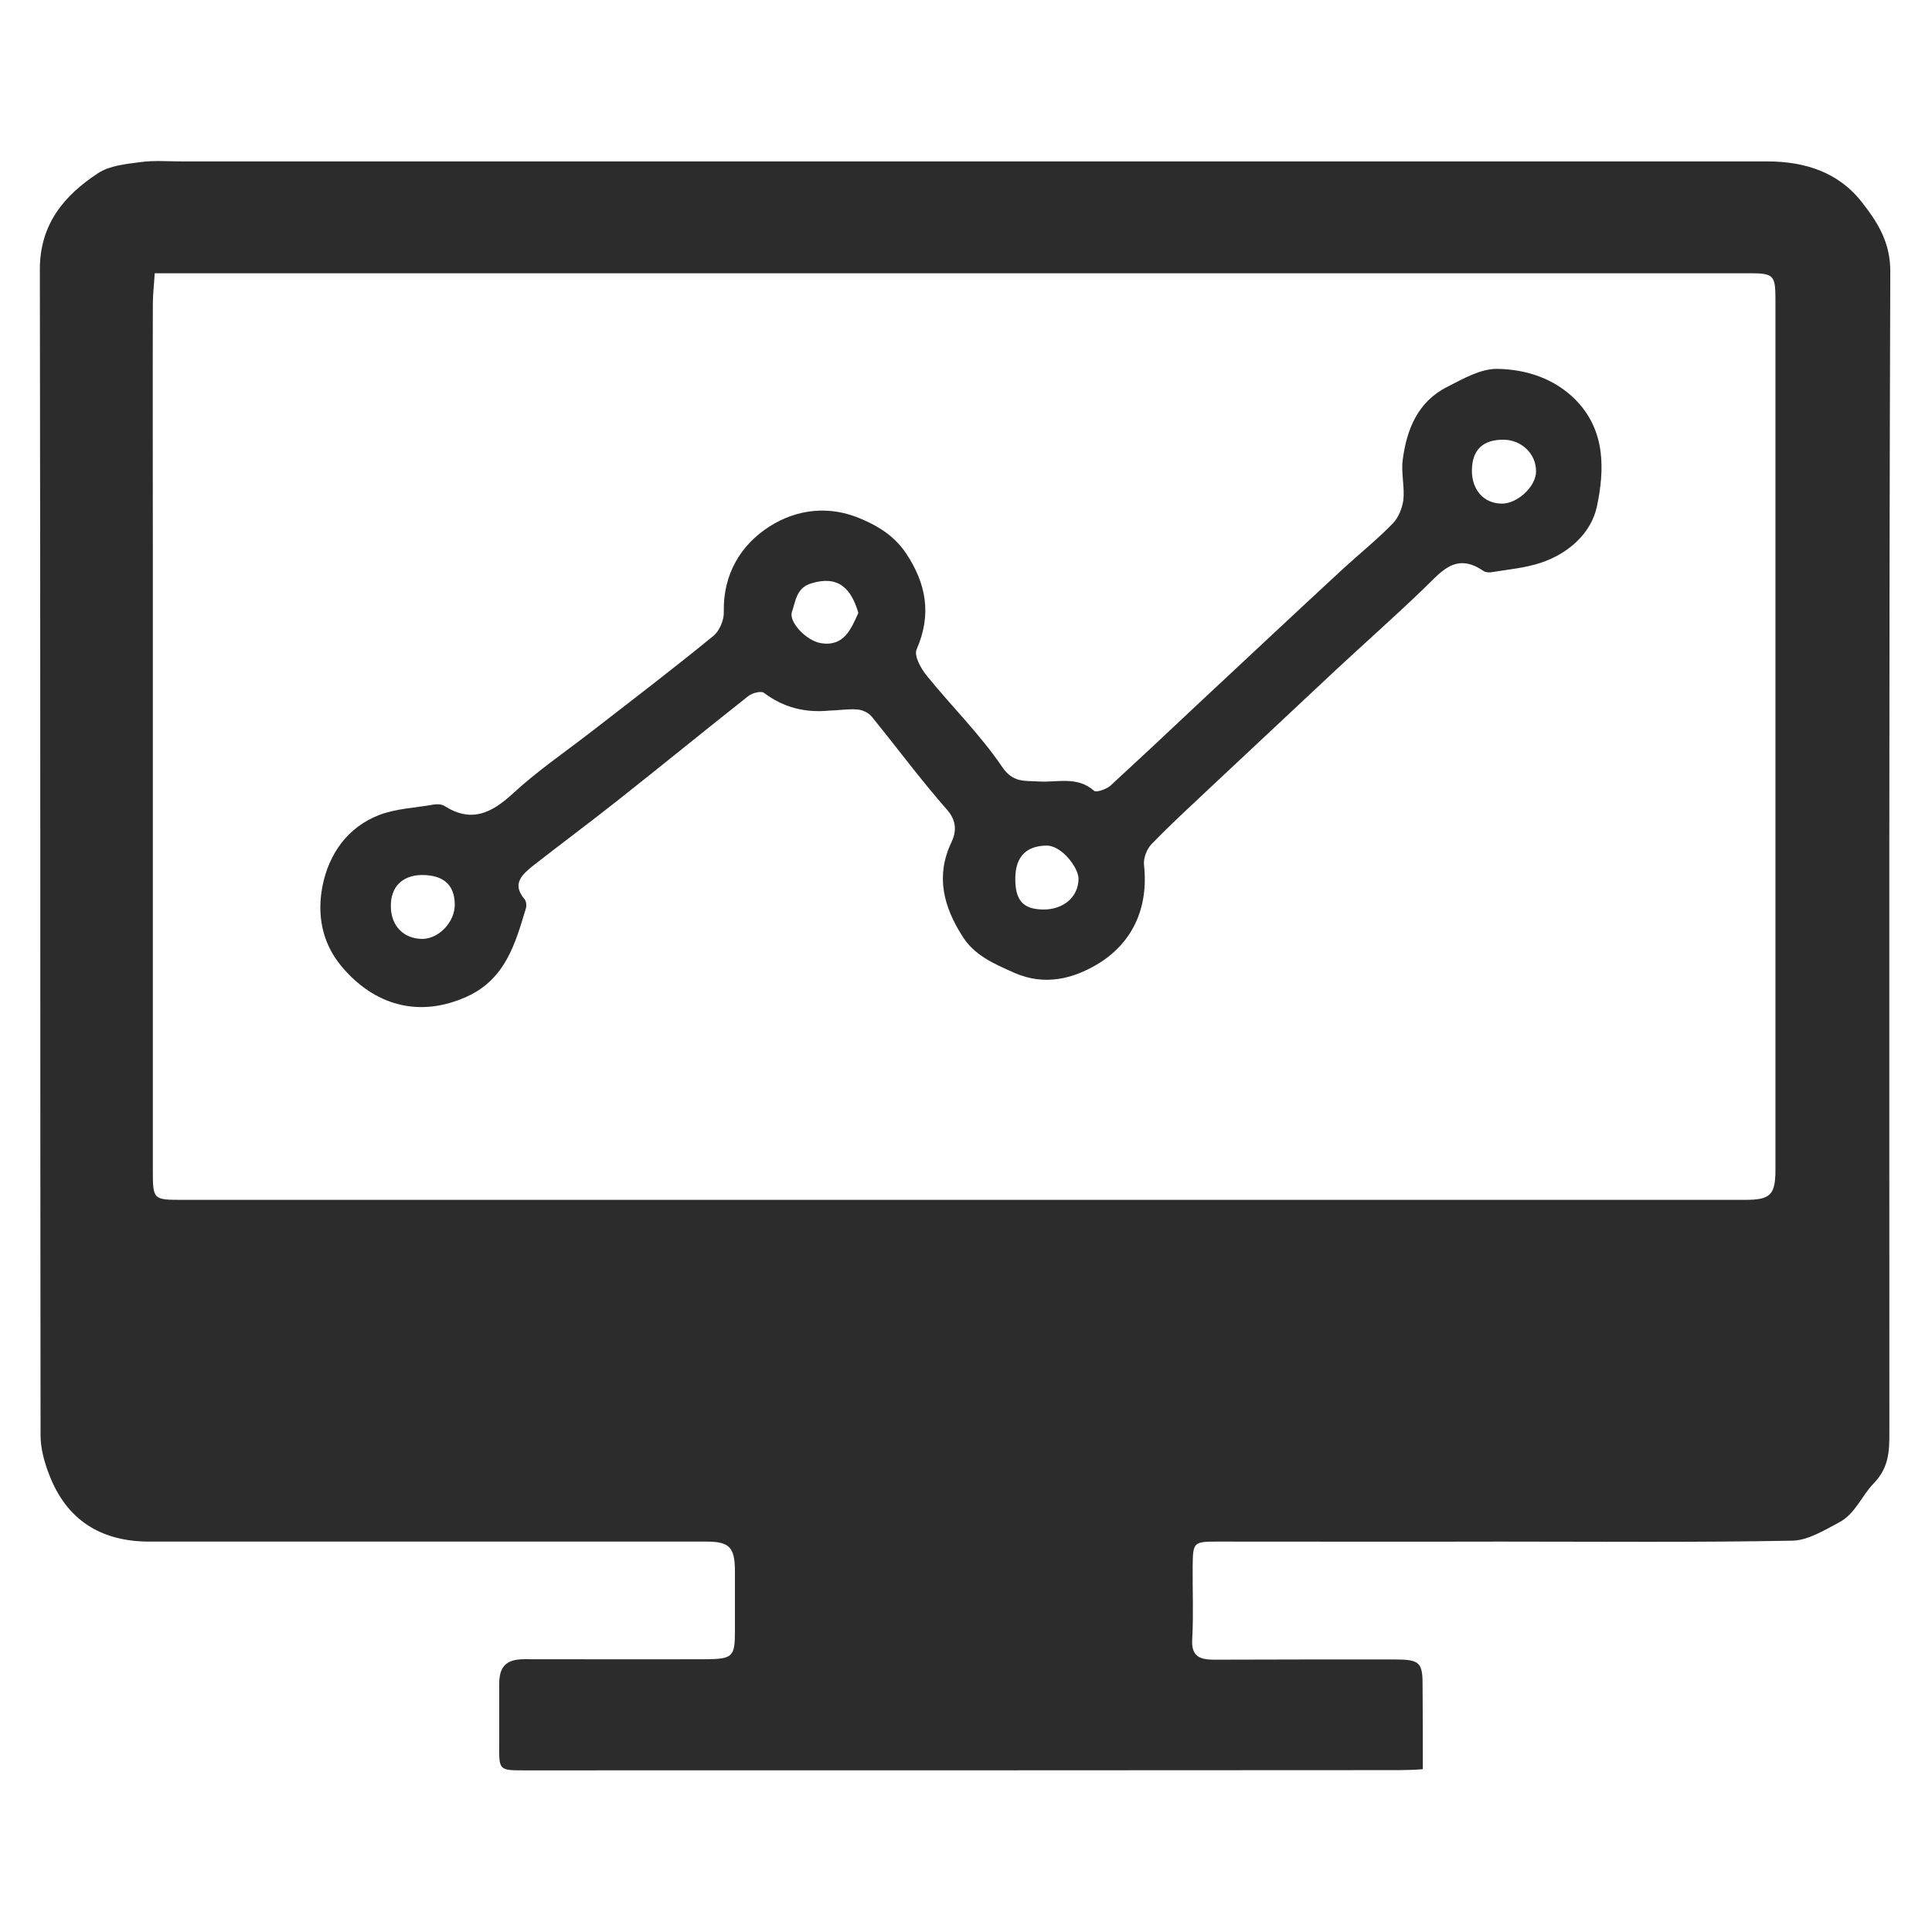 <?xml version="1.0" standalone="no"?><!DOCTYPE svg PUBLIC "-//W3C//DTD SVG 1.1//EN" "http://www.w3.org/Graphics/SVG/1.1/DTD/svg11.dtd"><svg class="icon" width="200px" height="200.00px" viewBox="0 0 1024 1024" version="1.1" xmlns="http://www.w3.org/2000/svg"><path fill="#2c2c2c" d="M754.125 937.713c-4.909 0.368-8.836 0.491-12.64 0.491-154.503 0.123-309.252 0.123-463.756 0.123-13.131 0-13.254-0.123-13.131-13.254V892.43c0-9.204 3.804-13.008 13.254-13.008 32.275 0 64.673 0.123 96.948 0 13.499-0.123 14.726-1.595 14.726-14.604v-32.643c-0.123-12.149-3.068-15.094-15.094-15.094H79.169c-25.648 0-43.933-11.413-53.137-35.589-2.577-6.627-4.541-13.867-4.541-20.74-0.245-206.046 0-412.091-0.368-618.014 0-23.93 12.886-39.147 30.803-50.928 6.136-4.05 14.972-4.909 22.58-5.891 6.995-0.982 14.481-0.368 21.844-0.368H936.608c20.126 0 37.92 5.768 50.315 21.721 8.222 10.554 15.094 21.108 14.972 36.938-0.736 204.818-0.491 409.759-0.491 614.578 0 10.063 0 19.021-8.59 27.735-6.013 6.259-9.572 15.953-18.04 20.371-7.854 4.172-16.322 9.449-24.667 9.695-51.419 0.982-102.961 0.491-154.381 0.491-50.192 0.123-100.507 0-150.699 0-12.395 0-12.763 0.368-12.886 13.008-0.123 12.886 0.491 25.771-0.245 38.779-0.614 9.449 4.541 10.799 11.781 10.799 31.907-0.123 63.569-0.123 95.23-0.123 13.867 0 15.217 1.473 15.094 14.972 0.123 13.99 0.123 27.98 0.123 43.197z m-672.133-792.766c-0.368 6.259-0.982 11.167-0.982 16.199-0.123 43.811 0 87.499 0 131.432v327.169c0 16.322 0 16.199 16.322 16.199h827.741c13.131 0 15.953-2.577 15.953-15.831V158.814c0-13.131-0.982-13.99-14.113-13.99H81.992z m357.481 231.694c-12.763 1.227-24.176-1.595-34.607-9.449-1.595-1.104-6.136 0.123-8.222 1.718-23.317 18.408-46.265 37.184-69.582 55.592-14.726 11.658-29.821 22.826-44.547 34.361-5.768 4.663-11.413 9.572-4.541 17.672 0.982 1.104 1.227 3.559 0.736 5.031-5.645 18.653-10.799 37.184-30.925 46.511-25.648 11.781-49.701 4.786-67.127-16.322-10.308-12.64-12.64-27.489-9.695-42.338 3.436-16.935 13.254-30.925 29.943-37.429 8.959-3.436 19.144-3.804 28.716-5.522 1.964-0.368 4.541-0.245 6.013 0.736 14.113 8.959 24.667 3.927 36.079-6.504 13.254-12.272 28.471-22.58 42.829-33.748 21.23-16.444 42.584-32.766 63.323-49.701 3.436-2.7 5.891-8.468 5.768-12.886-0.491-19.881 8.959-35.589 24.176-45.283 14.358-9.204 31.907-11.536 49.21-3.804 9.449 4.05 17.303 9.327 23.071 17.794 10.799 16.076 13.867 32.521 5.768 51.051-1.595 3.436 2.332 10.431 5.522 14.235 13.131 16.199 27.98 30.803 39.516 47.738 5.891 8.959 12.026 7.609 19.635 8.099 9.94 0.614 20.371-2.945 29.33 4.909 0.982 1.104 6.381-0.736 8.59-2.577 15.34-14.113 30.557-28.348 45.774-42.706 25.771-24.053 51.542-48.229 77.559-72.282 8.836-8.099 18.162-15.585 26.507-24.176 2.945-3.068 4.909-7.977 5.522-12.395 0.736-6.872-1.227-14.113-0.368-21.108 2.086-16.199 7.977-30.925 23.562-38.779 8.468-4.295 17.672-9.695 26.63-9.572 15.34 0.245 30.557 5.154 41.847 16.813 15.585 16.199 14.972 36.816 10.922 56.083-3.068 14.235-14.972 24.912-29.575 29.821-7.977 2.7-16.935 3.559-25.403 4.909-1.595 0.368-3.927 0.368-5.154-0.491-15.217-10.554-23.071 1.35-32.398 10.063-14.849 14.235-30.189 27.857-45.406 41.97-21.967 20.494-43.933 41.234-65.9 61.728-10.799 10.186-21.844 20.249-32.152 30.925-2.577 2.577-4.541 7.731-4.05 11.29 2.454 22.826-6.259 41.602-25.28 52.769-12.395 7.24-27.244 11.29-43.32 4.295-11.045-4.909-21.476-9.327-27.857-19.758-9.695-15.34-14.113-31.416-5.768-49.21 2.7-5.522 3.191-11.413-2.209-17.549-13.99-15.953-26.63-33.011-39.884-49.333-1.718-2.086-5.031-3.682-7.854-3.804-4.541-0.368-9.695 0.491-14.726 0.614z m-198.437 102.716c-0.123-10.431-6.013-15.585-17.426-15.585-10.431 0.123-16.69 6.381-16.444 16.813 0.123 10.308 6.872 17.058 16.813 17.058 8.713-0.123 17.181-9.081 17.058-18.285z m556.041-246.297c-11.045-0.123-16.813 5.277-16.935 16.199-0.123 10.431 6.381 17.672 15.953 17.672 8.222 0 18.04-9.081 18.04-17.058 0.123-9.204-7.609-16.69-17.058-16.813z m-258.938 231.939c-0.245 12.026 3.927 16.935 14.726 17.058 10.799 0.123 18.653-6.627 18.776-16.199 0.123-5.768-8.959-18.04-17.303-17.672-10.186 0.245-15.953 5.645-16.199 16.813z m-83.204-140.145c-3.804-13.131-10.799-20.126-25.157-15.585-7.854 2.454-8.099 9.695-10.063 15.094-1.718 5.277 7.609 15.34 15.585 16.567 12.272 1.841 15.953-7.977 19.635-16.076z m0 0" /></svg>